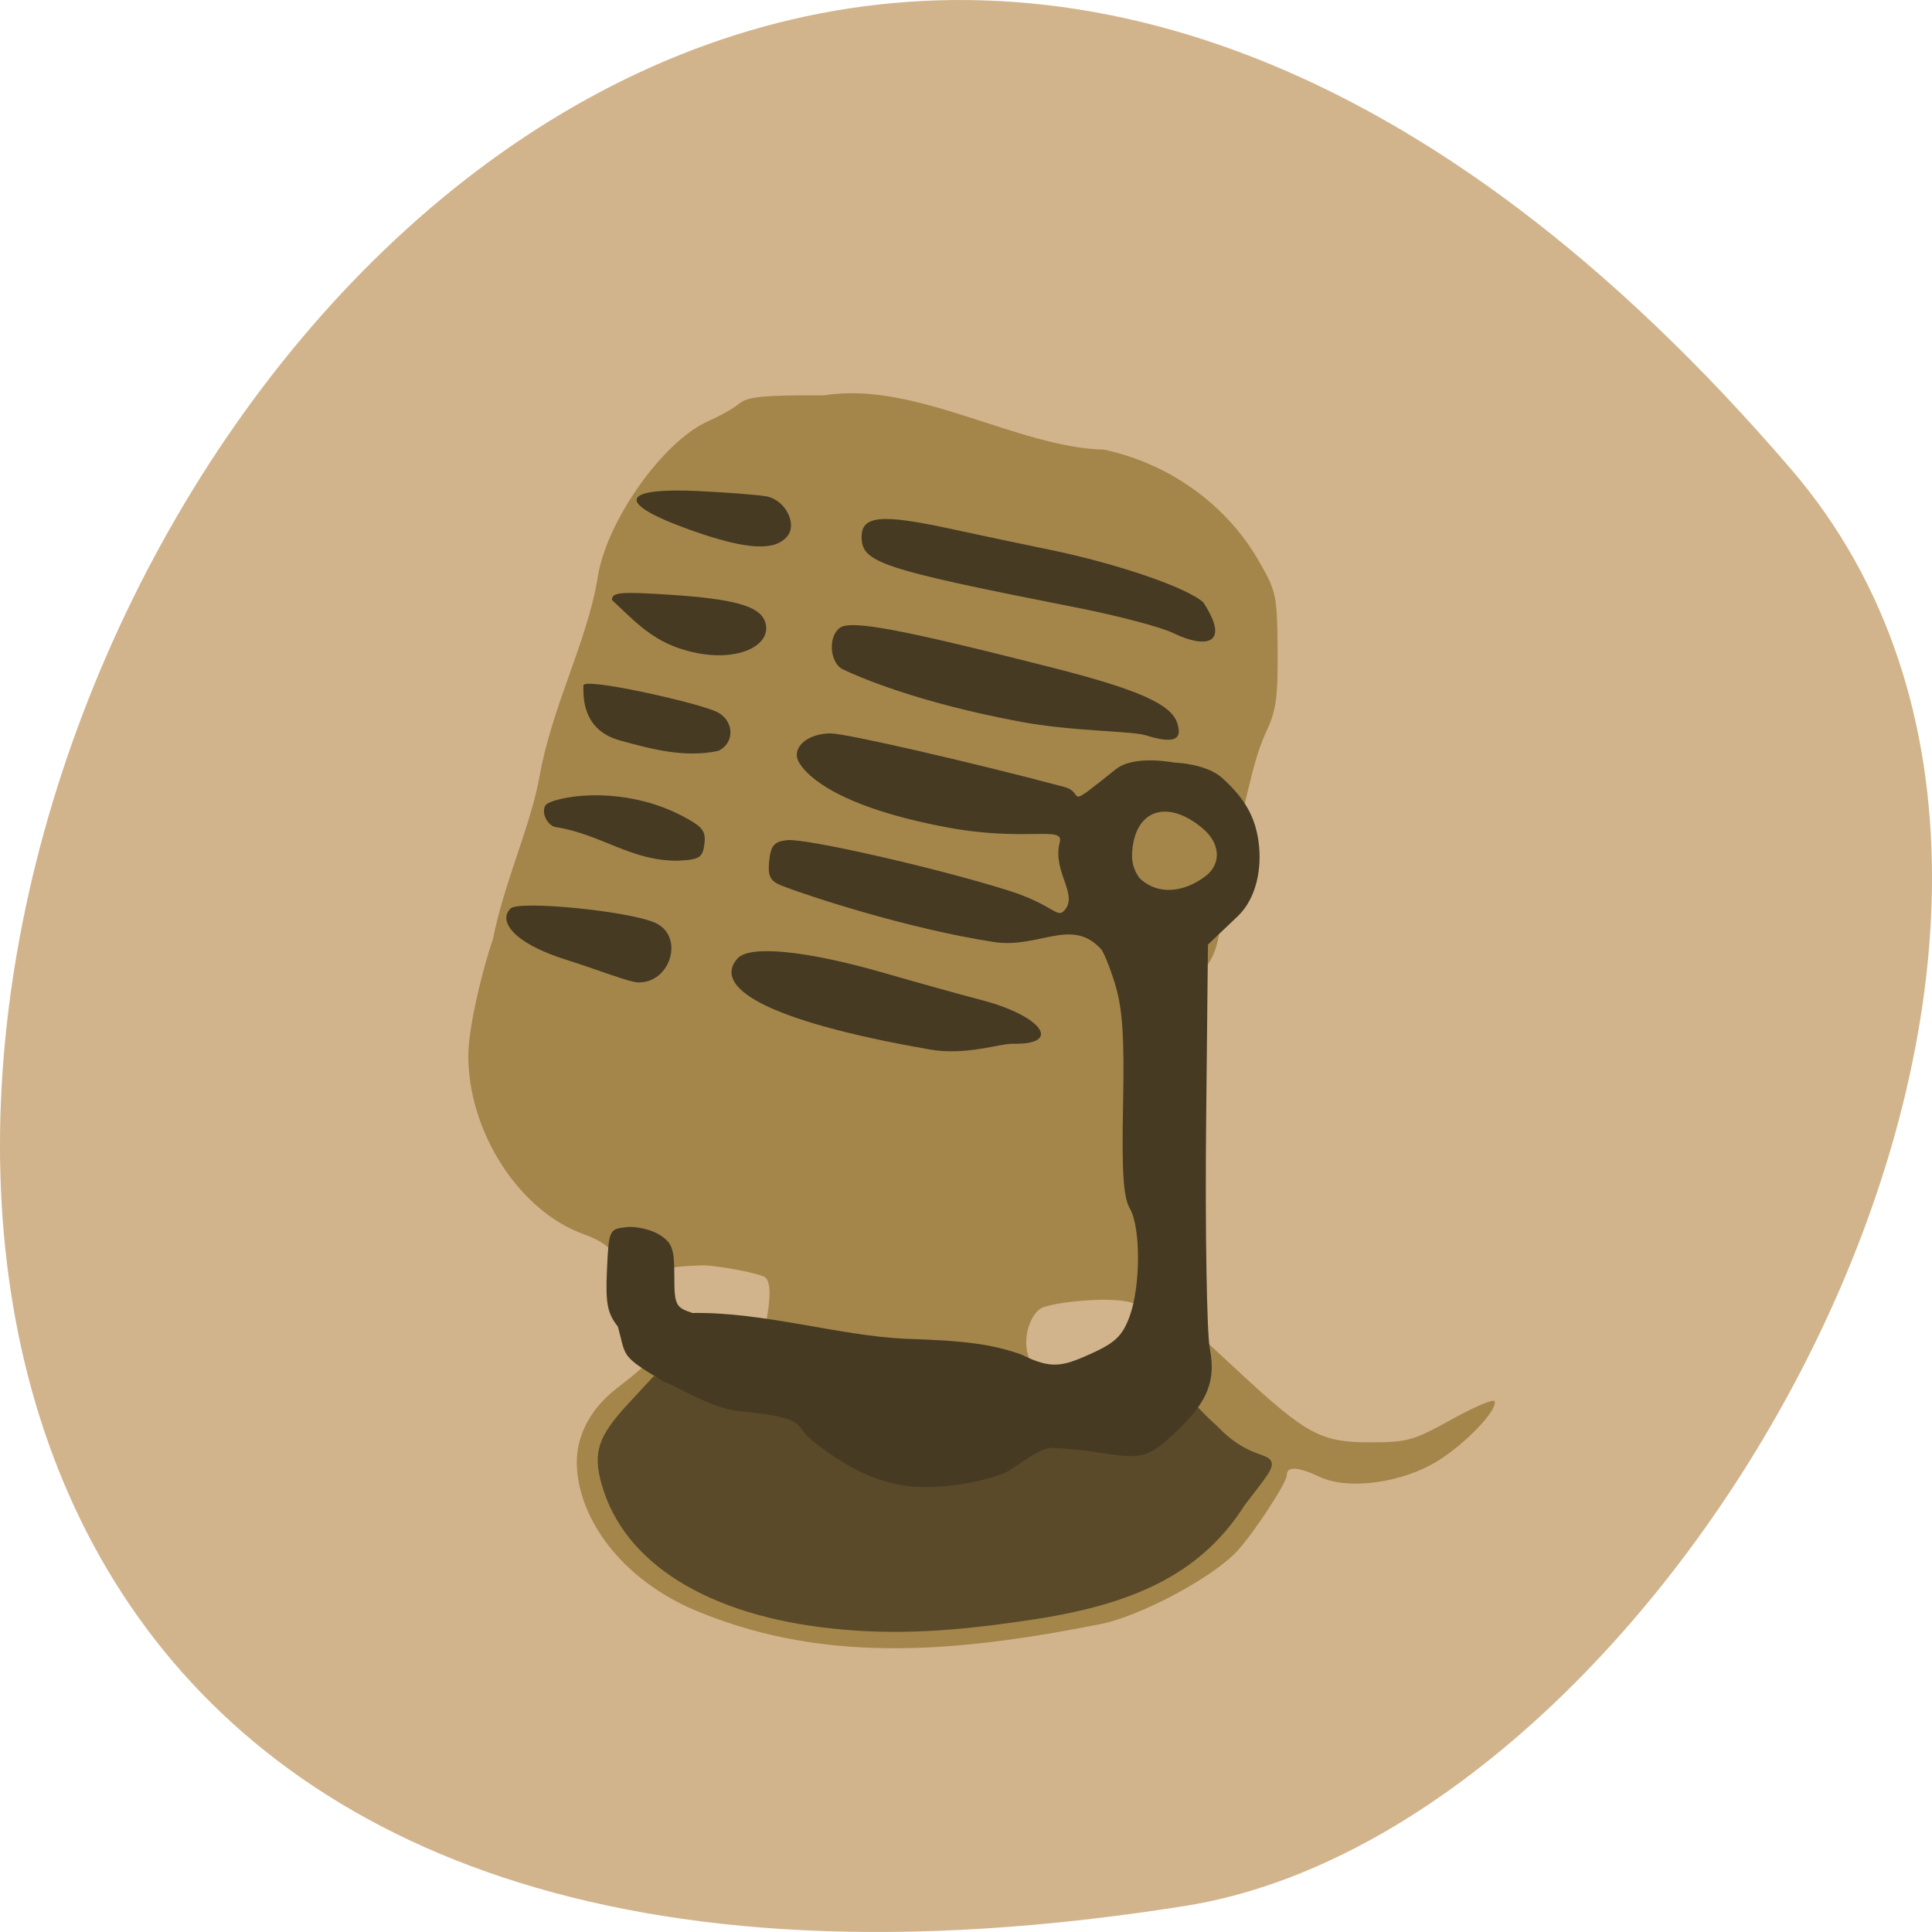 <svg xmlns="http://www.w3.org/2000/svg" viewBox="0 0 256 256"><g color="#000" fill="#d2b48c"><path d="m 237.33 858.53 c -193.41 -225.34 -379.39 237.98 -80.26 190.37 65.59 -10.438 132.38 -129.65 80.26 -190.37 z" transform="translate(0 -796.36)"/></g><g transform="translate(-90.62 137.03)"><path d="m 181.88 75.984 c -9.797 -4.528 -14.749 -12.533 -14.834 -19.13 -0.036 -2.866 1.128 -6.707 5.326 -9.953 5 -3.868 6.289 -4.869 1.738 -7.361 -1.458 -0.798 -1.056 -4.309 -1.056 -6.113 0 -3.797 -1.287 -5.544 -5.096 -6.917 -8.543 -3.078 -15.287 -13.525 -15.287 -23.679 0 -3.153 1.422 -9.869 3.291 -15.538 1.404 -7.16 4.844 -14.631 6.085 -21.09 1.634 -9.607 6.355 -18.04 7.777 -26.759 1.153 -7.436 8.667 -18.04 14.643 -20.668 1.53 -0.672 3.39 -1.725 4.133 -2.34 1.109 -0.917 3.132 -1.112 11.283 -1.089 12.04 -1.937 25.554 6.936 37.07 7.203 8.64 1.882 16.02 7.207 20.294 14.454 2.521 4.339 2.602 4.706 2.66 12.06 0.051 6.407 -0.187 8.101 -1.538 10.937 -2.168 4.753 -2.503 10.01 -4.447 14.749 -2.513 5.268 -0.3 11.825 -3.275 16.04 -1.752 2.44 -1.753 2.448 -1.975 25.26 l -0.222 22.821 l 6.347 5.884 c 8.976 8.322 10.883 9.343 17.425 9.328 4.928 -0.011 5.668 -0.22 10.752 -3.035 3 -1.663 5.566 -2.752 5.695 -2.419 0.441 1.131 -3.729 5.529 -7.468 7.877 -4.719 2.964 -11.925 3.95 -15.732 2.153 -2.858 -1.349 -4.334 -1.429 -4.334 -0.236 0 1 -4.288 7.569 -6.559 10.05 -3.326 3.63 -13.351 8.914 -18.556 9.781 -19.313 3.808 -36.962 5.257 -54.14 -2.272 z m 10.357 -38.38 c 0.089 -0.706 0.974 -4.94 -0.452 -5.499 -1.909 -0.748 -6.871 -1.505 -8.113 -1.467 -8.576 0.264 -5.862 1.488 -5.682 5.071 0.329 6.552 13.282 9.586 14.247 1.895 z m 42.37 7.649 c 6.714 -1.677 13.652 -6.208 6.478 -9.487 -2.649 -1.211 -11.219 -0.225 -12.532 0.576 -2.822 1.722 -3.887 11.394 6.05 8.91 z" fill="#a4864b"/><path d="m 201.07 78.33 c -16.395 -1.711 -27.384 -8.519 -30.29 -18.765 -1.161 -4.099 -0.506 -6.06 3.437 -10.32 l 3.161 -3.411 c 20.312 6.566 39.725 6.949 61.15 7.762 9.952 -9.129 5.981 -7.601 13.01 -1.393 6.53 6.917 10.383 1.154 3.608 10 -5.273 8.282 -13.358 12.696 -27.19 14.841 -11.282 1.751 -18.922 2.115 -26.899 1.283 z" fill="#5a4a2a" stroke="#5a4a2a" stroke-width="0.895"/><path d="m 209.75 59.704 c -3.817 -0.761 -7.227 -2.491 -11.453 -5.809 -2.689 -2.111 -0.111 -2.993 -9.855 -3.955 -3.565 -0.352 -8.492 -3.488 -9.889 -3.903 -5.774 -3.474 -4.948 -3.221 -6.06 -7.28 -1.4 -1.779 -1.652 -3.094 -1.447 -7.545 0.242 -5.269 0.301 -5.396 2.576 -5.641 1.28 -0.138 3.234 0.307 4.341 0.989 1.721 1.06 2.01 1.848 2.01 5.42 0 3.915 0.152 4.23 2.4 4.966 9.46 -0.153 19.357 3.01 28.2 3.417 8.07 0.258 11.443 0.715 15.391 2.09 3.91 1.951 5.379 1.614 9.1 -0.054 3.296 -1.479 4.258 -2.388 5.209 -4.922 1.493 -3.978 1.523 -11.864 0.055 -14.377 -0.856 -1.464 -1.076 -4.85 -0.895 -13.734 0.185 -9.06 -0.067 -12.786 -1.088 -16.09 -0.731 -2.362 -1.602 -4.453 -1.938 -4.647 -3.852 -4.101 -8.182 0.073 -14.09 -0.838 -11.706 -1.805 -25.08 -6.263 -28.12 -7.468 -1.534 -0.607 -1.861 -1.255 -1.654 -3.277 0.21 -2.049 0.655 -2.563 2.38 -2.752 2.445 -0.267 19.636 3.639 29.2 6.636 6.323 1.981 6.549 3.952 7.649 2.538 1.656 -2.129 -1.737 -5.076 -0.727 -8.902 0.593 -2.246 -4.472 0.009 -15.05 -1.986 -13.914 -2.625 -18.361 -6.583 -19.516 -8.61 -1.068 -1.875 1.077 -3.82 4.214 -3.82 2.02 0 18.588 3.799 30.968 7.1 2.931 0.782 -0.371 3.384 6.794 -2.339 2.498 -1.995 7.657 -0.876 7.979 -0.876 0.322 0 4.137 0.213 6.142 2.029 3.062 2.774 4.368 5.199 4.814 8.462 0.471 3.45 -0.265 7.477 -2.771 9.86 l -3.938 3.745 l -0.238 23.15 c -0.151 14.657 0.089 28.337 0.487 30.399 0.904 4.672 -0.534 7.652 -5.955 12.348 -3.973 3.442 -5.72 1.223 -14.873 0.799 -2.047 -0.095 -4.953 2.894 -6.848 3.528 -4.55 1.523 -9.932 2.059 -13.507 1.346 z m 40.726 -80.73 c 1.989 -1.632 1.813 -4.246 -0.413 -6.162 -4.242 -3.649 -8.332 -2.871 -9.257 1.761 -0.397 1.988 -0.173 3.361 0.77 4.712 2.489 2.425 6.05 1.916 8.901 -0.312 z m -36.637 23.06 c -22.453 -3.909 -28.724 -8.412 -25.499 -12.06 1.586 -1.796 9.1 -1.061 19.342 1.894 4.548 1.312 10.365 2.929 12.926 3.594 8.111 2.106 10.89 5.966 4.184 5.812 -1.679 -0.038 -6.178 1.594 -10.954 0.763 z m -48.07 -11.848 c -7.491 -2.341 -9.1 -5.33 -7.487 -6.841 1.164 -1.094 15.705 0.349 19.15 1.899 3.918 1.765 2.077 7.992 -2.256 7.904 -1.195 -0.024 -5.641 -1.787 -9.403 -2.962 z m -1.317 -17.594 c -1.19 -0.005 -2.209 -1.915 -1.553 -2.912 0.677 -1.029 10.149 -3.1 18.8 1.773 1.943 1.094 2.467 1.651 2.262 3.317 -0.227 1.851 -0.639 2.111 -3.565 2.251 -6.131 0.031 -9.994 -3.424 -15.944 -4.428 z m 8.34 -11.5 c -5.143 -1.401 -4.868 -6.01 -4.868 -7.297 0 -1.1 14.519 2.144 17.486 3.414 2.466 1.056 2.707 4.096 0.416 5.249 -4.443 0.979 -8.953 -0.245 -13.03 -1.365 z m 69.62 -0.698 c -1.819 -0.567 -9.671 -0.507 -16.493 -1.776 -13.924 -2.59 -21.768 -6.06 -23.613 -6.956 -1.725 -0.837 -2 -4.256 -0.446 -5.471 1.437 -1.12 7.807 0.062 28.04 5.204 11.445 2.909 15.849 4.845 16.692 7.339 0.785 2.323 -0.464 2.819 -4.18 1.661 z m -61.997 -11.586 c -3.96 -1.407 -6.259 -4.104 -8.706 -6.331 0 -1.04 1.074 -1.133 7.853 -0.686 8.22 0.543 11.583 1.47 12.375 3.411 1.39 3.404 -4.258 6.138 -11.523 3.605 z m 65.71 -1.934 c -1.597 -0.79 -7.365 -2.315 -12.817 -3.389 -25.966 -5.113 -28.52 -5.952 -28.52 -9.368 0 -2.812 2.587 -3.06 11.608 -1.115 4.304 0.928 10.244 2.182 13.2 2.787 8.989 1.838 18.398 5.06 20.473 7.01 3.708 5.676 0.209 6.1 -3.944 4.076 z m -64.54 -13.863 c -9.898 -3.62 -8.099 -5.438 1.497 -4.977 3.98 0.191 8.09 0.512 9.124 0.713 2.506 0.484 4.124 3.714 2.68 5.35 -1.458 1.651 -4.58 2.104 -13.301 -1.086 z" fill="#463a23"/></g></svg>